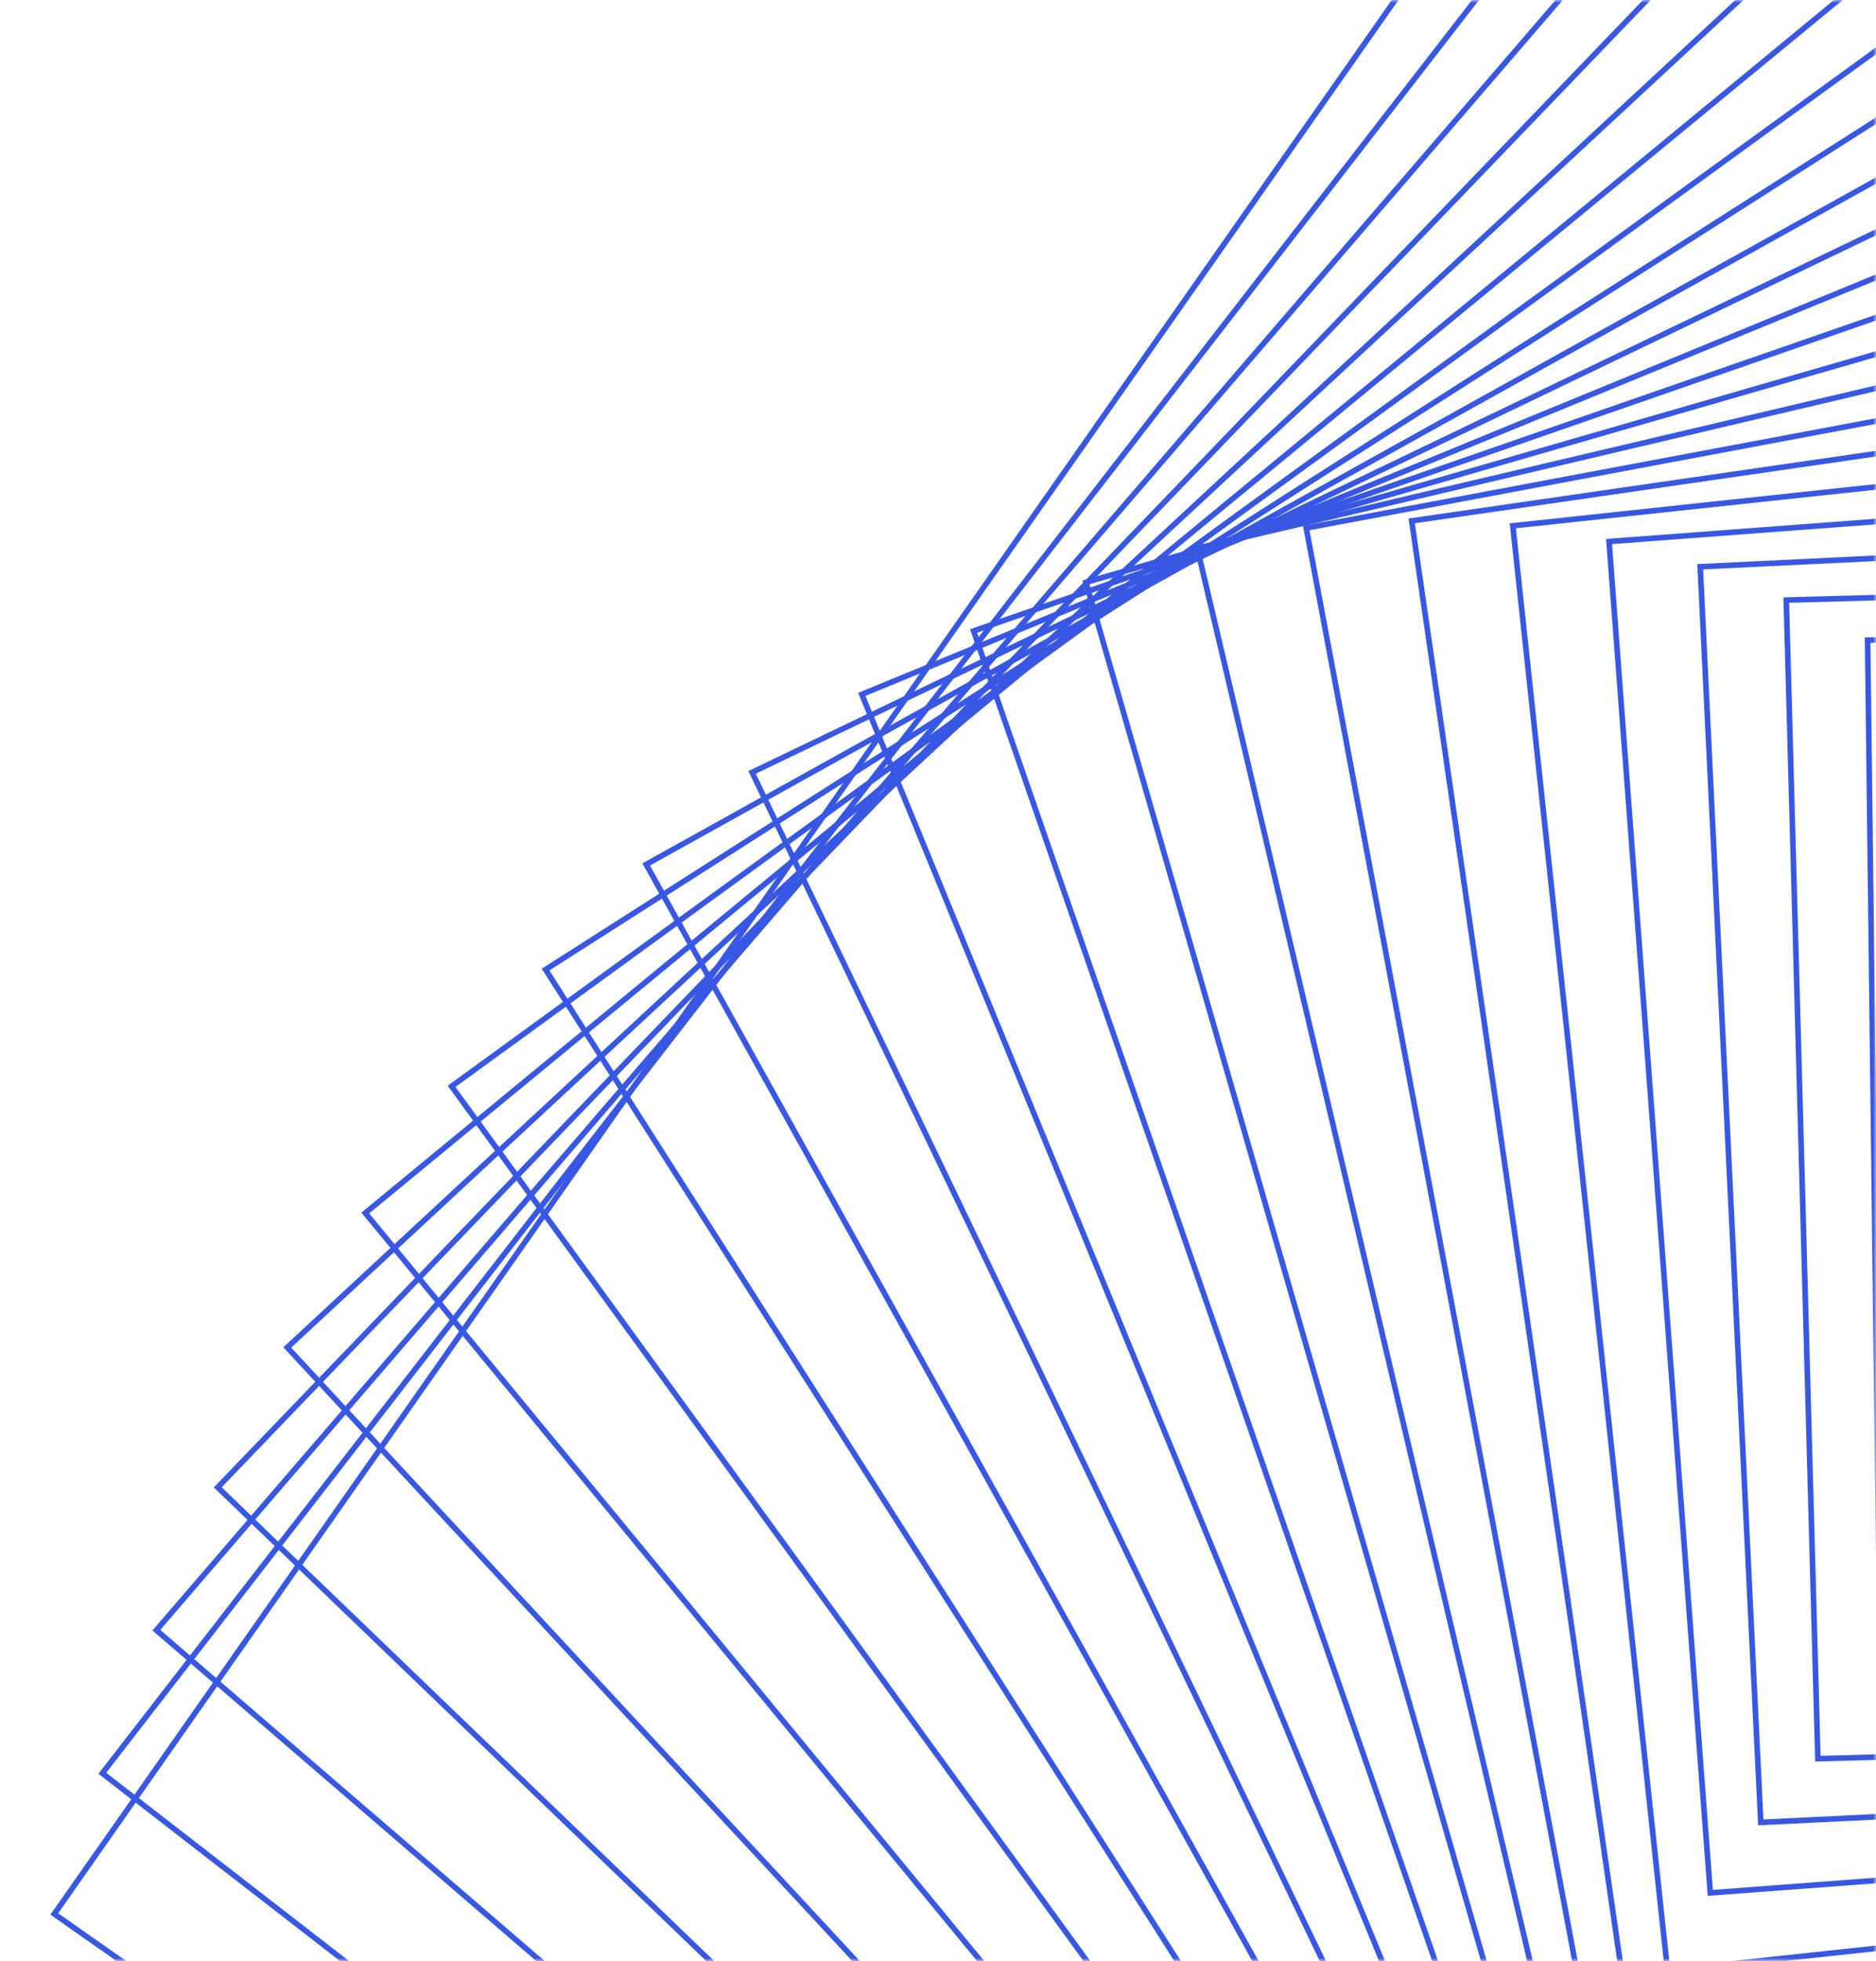 <svg width="335" height="350" viewBox="0 0 335 350" fill="none" xmlns="http://www.w3.org/2000/svg">
<mask id="mask0_1267_1838" style="mask-type:alpha" maskUnits="userSpaceOnUse" x="0" y="0" width="335" height="350">
<rect width="335" height="350" fill="#EEEFF4"/>
</mask>
<g mask="url(#mask0_1267_1838)">
<rect x="9.696" y="341.616" width="721.61" height="539.362" transform="rotate(-54.974 9.696 341.616)" stroke="#3858E4"/>
<rect x="18.272" y="316.501" width="695.826" height="521.863" transform="rotate(-52.233 18.272 316.501)" stroke="#3858E4"/>
<rect x="27.922" y="290.961" width="670.043" height="504.363" transform="rotate(-49.273 27.922 290.961)" stroke="#3858E4"/>
<rect x="38.882" y="265.471" width="644.26" height="486.864" transform="rotate(-46.13 38.882 265.471)" stroke="#3858E4"/>
<rect x="51.299" y="240.5" width="618.476" height="469.364" transform="rotate(-42.844 51.299 240.5)" stroke="#3858E4"/>
<rect x="65.23" y="216.5" width="592.693" height="451.865" transform="rotate(-39.456 65.23 216.5)" stroke="#3858E4"/>
<rect x="80.642" y="193.892" width="566.909" height="434.365" transform="rotate(-36.004 80.642 193.892)" stroke="#3858E4"/>
<rect x="97.423" y="173.049" width="541.126" height="416.866" transform="rotate(-32.528 97.423 173.049)" stroke="#3858E4"/>
<rect x="115.389" y="154.288" width="515.342" height="399.367" transform="rotate(-29.067 115.389 154.288)" stroke="#3858E4"/>
<rect x="134.302" y="137.859" width="489.559" height="381.867" transform="rotate(-25.659 134.302 137.859)" stroke="#3858E4"/>
<rect x="153.889" y="123.936" width="463.776" height="364.368" transform="rotate(-22.339 153.889 123.936)" stroke="#3858E4"/>
<rect x="173.858" y="112.62" width="437.992" height="346.868" transform="rotate(-19.144 173.858 112.62)" stroke="#3858E4"/>
<rect x="193.92" y="103.936" width="412.209" height="329.369" transform="rotate(-16.105 193.92 103.936)" stroke="#3858E4"/>
<rect x="213.799" y="97.843" width="386.425" height="311.869" transform="rotate(-13.256 213.799 97.843)" stroke="#3858E4"/>
<rect x="233.255" y="94.238" width="360.642" height="294.37" transform="rotate(-10.624 233.255 94.238)" stroke="#3858E4"/>
<rect x="252.086" y="92.97" width="334.858" height="276.87" transform="rotate(-8.236 252.086 92.97)" stroke="#3858E4"/>
<rect x="270.144" y="93.849" width="309.075" height="259.371" transform="rotate(-6.116 270.144 93.849)" stroke="#3858E4"/>
<rect x="287.331" y="96.656" width="283.292" height="241.872" transform="rotate(-4.286 287.331 96.656)" stroke="#3858E4"/>
<rect x="303.606" y="101.156" width="257.508" height="224.372" transform="rotate(-2.764 303.606 101.156)" stroke="#3858E4"/>
<rect x="318.978" y="107.104" width="231.725" height="206.873" transform="rotate(-1.563 318.978 107.104)" stroke="#3858E4"/>
<rect x="333.503" y="114.252" width="205.941" height="189.373" transform="rotate(-0.698 333.503 114.252)" stroke="#3858E4"/>
</g>
</svg>
